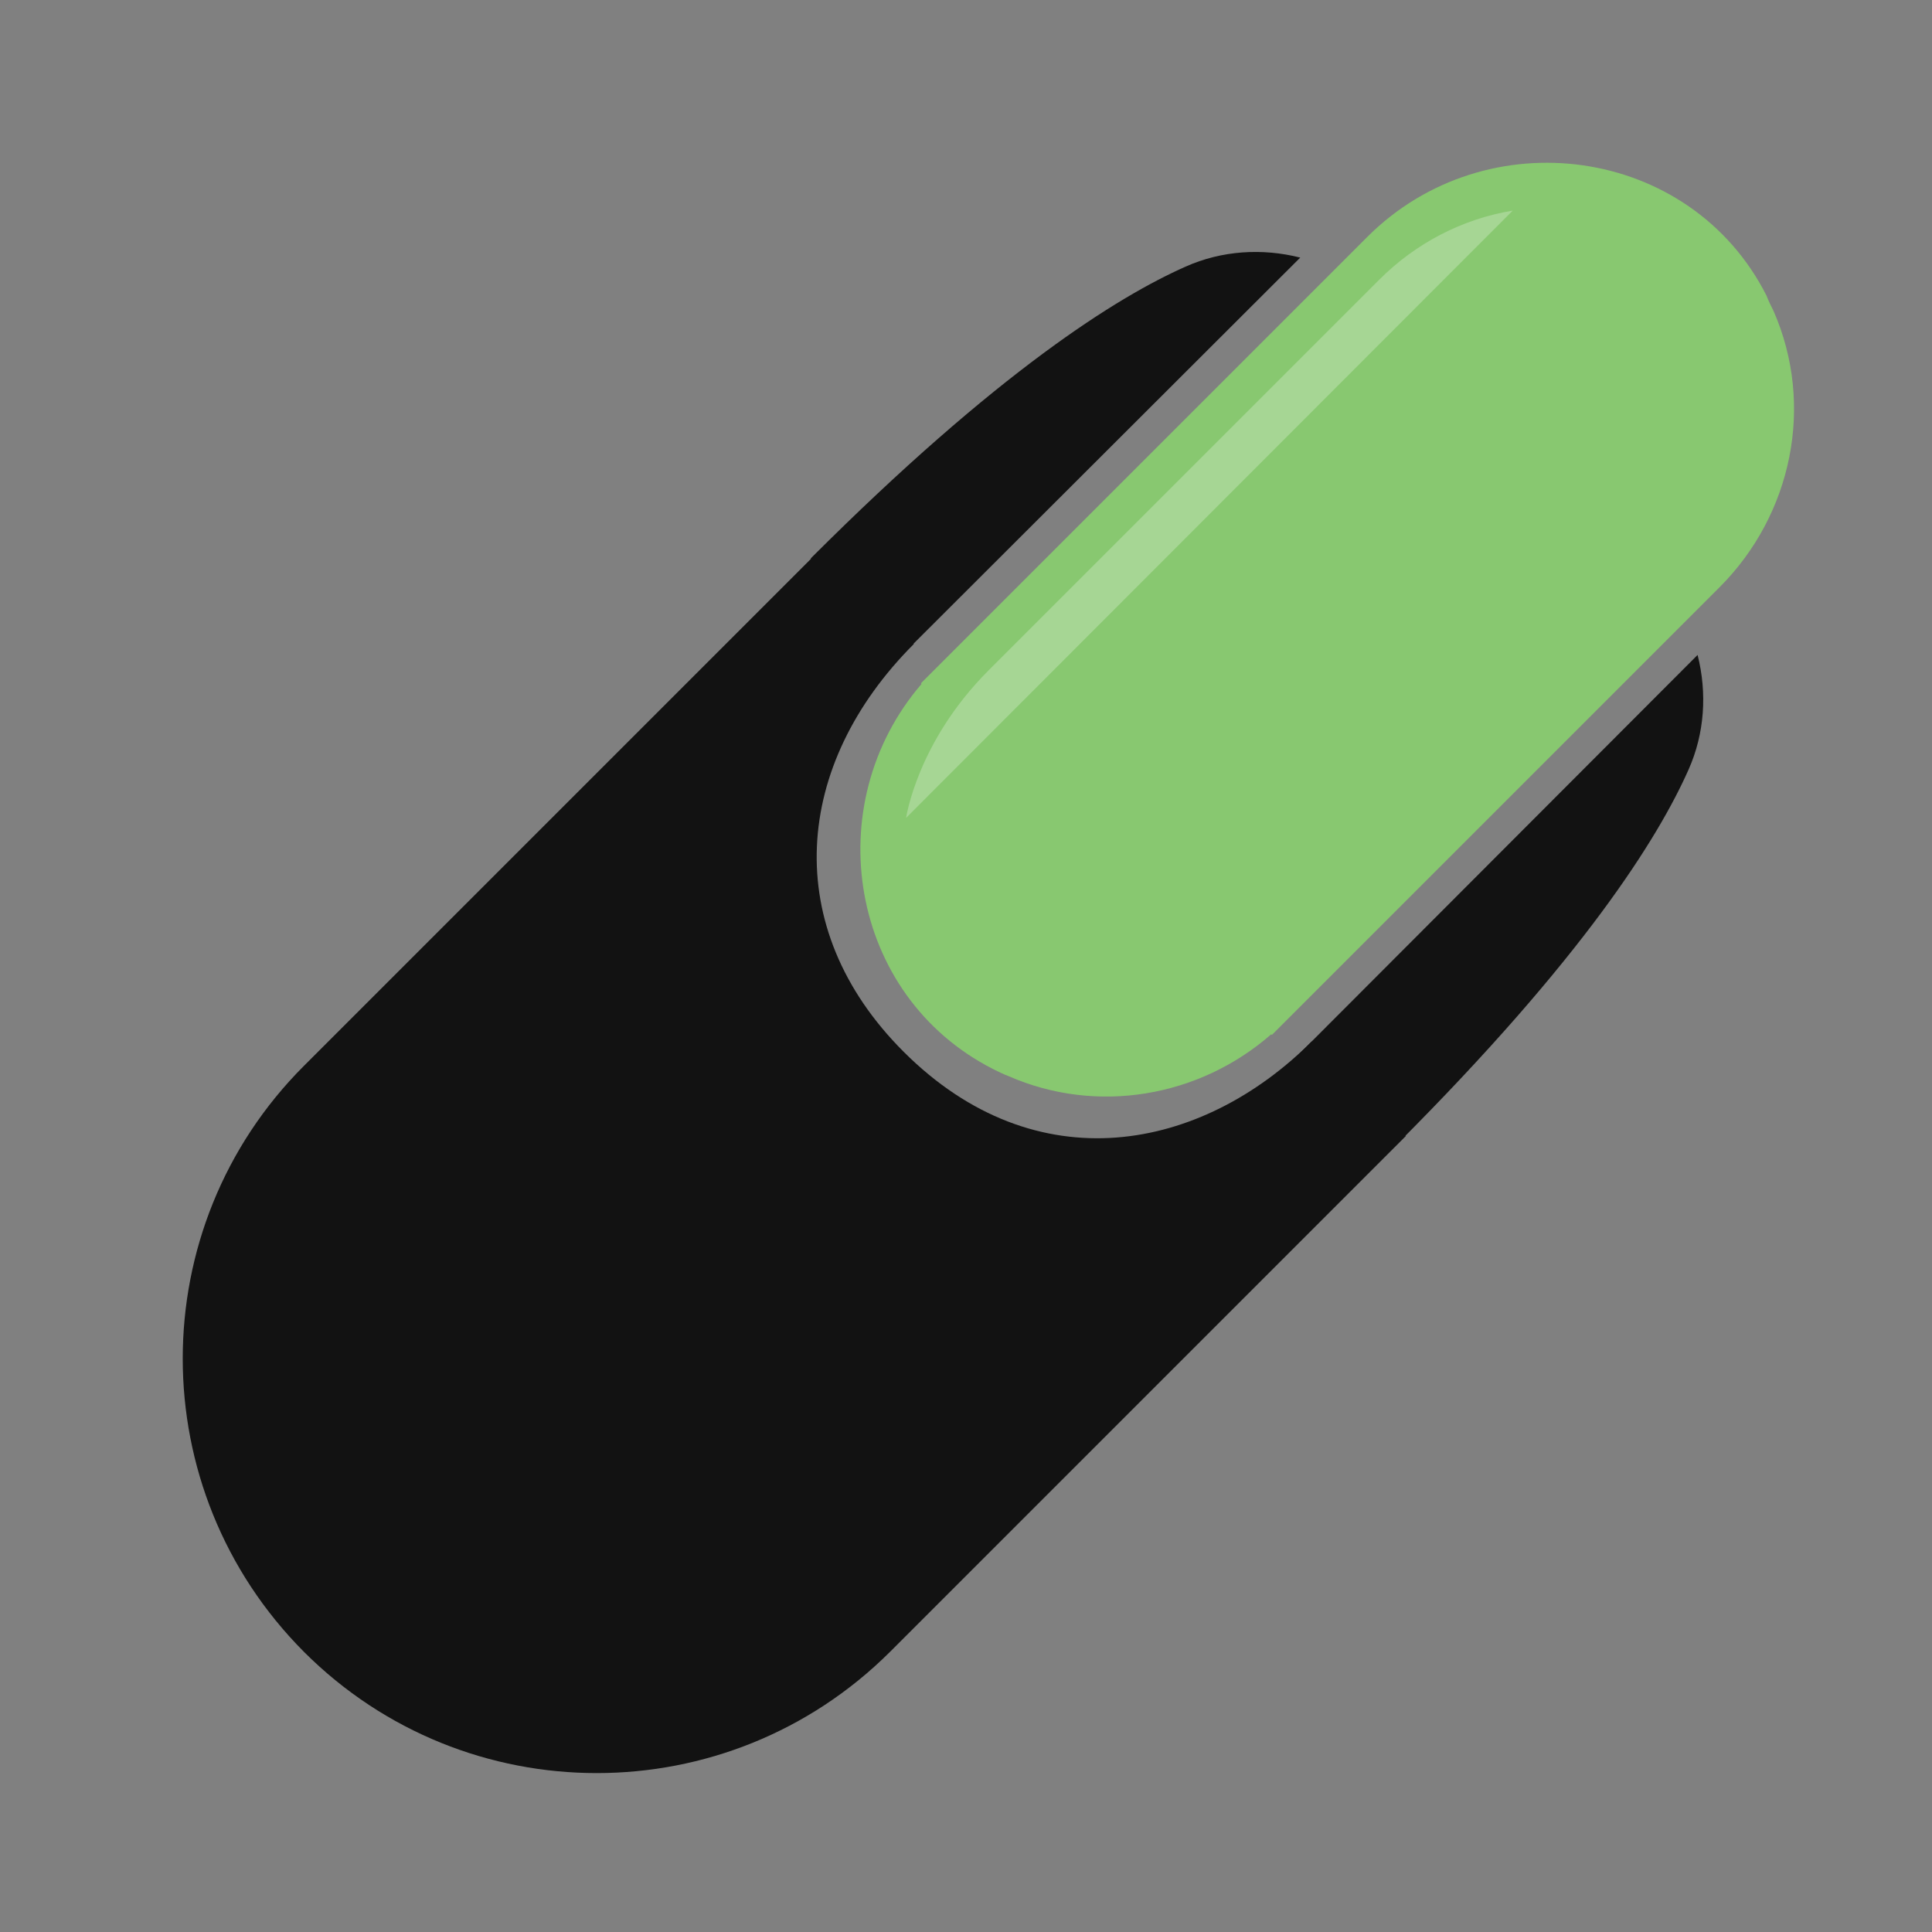<?xml version="1.0" encoding="utf-8"?>
<!-- Generator: Adobe Illustrator 18.1.1, SVG Export Plug-In . SVG Version: 6.00 Build 0)  -->
<svg version="1.1" id="Layer_1" xmlns="http://www.w3.org/2000/svg" xmlns:xlink="http://www.w3.org/1999/xlink" x="0px" y="0px"
	 viewBox="0 0 300 300" enable-background="new 0 0 300 300" xml:space="preserve">
<rect x="0" y="0" width="300" height="300" fill="#808080" stroke="none"/>
<path fill-rule="evenodd" clip-rule="evenodd" fill="#121212" d="M201.9,40c-5.9-1.5-12.2-1.1-17.8,1.4
	c-10.6,4.7-29.2,16.3-58.2,45.3l13.3,15.9L201.9,40L201.9,40z"/>
<path fill-rule="evenodd" clip-rule="evenodd" fill="#121212" d="M263.6,101.7c1.5,5.9,1.1,12.2-1.4,17.8
	c-4.7,10.6-16.3,29.2-45.3,58.2l-15.9-13.3L263.6,101.7L263.6,101.7z"/>
<g>
	<path fill="#121212" d="M203.7,161.7c-17.1,17.1-42.8,22.2-63.4,1.6c-19.3-19.3-17.1-44.6,1.6-63.3l-14.6-14.6l-80.1,80.1
		c-25.1,25.1-25.1,65.8,0,91l0,0c25.1,25.1,65.8,25.1,91,0l80.1-80.1L203.7,161.7z"/>
	<path fill="#88C870" d="M275.4,48.3c-0.4-0.8-0.8-1.6-1.1-2.4c-11.8-23.3-43.5-27.6-62-9.1l-69.3,69.3l0.1,0.1
		c-16.1,18.7-11.3,48.4,11.1,59.8c0.8,0.4,1.6,0.8,2.4,1.1c13.7,6,29.6,3.3,40.8-6.5l0.1,0.1l1.9-1.9l41-41L267,91.2
		C278.3,79.9,281.8,62.9,275.4,48.3z"/>
</g>
<path opacity="0.25" fill-rule="evenodd" clip-rule="evenodd" fill="#FFFFFF" d="M140.7,127c0,0,1.7-11.8,12.8-22.9
	c0,0,0.1-0.1,0.1-0.1l60.6-60.6c5.6-5.6,12.8-9.4,20.7-10.7l0,0L140.7,127z"/>
</svg>
